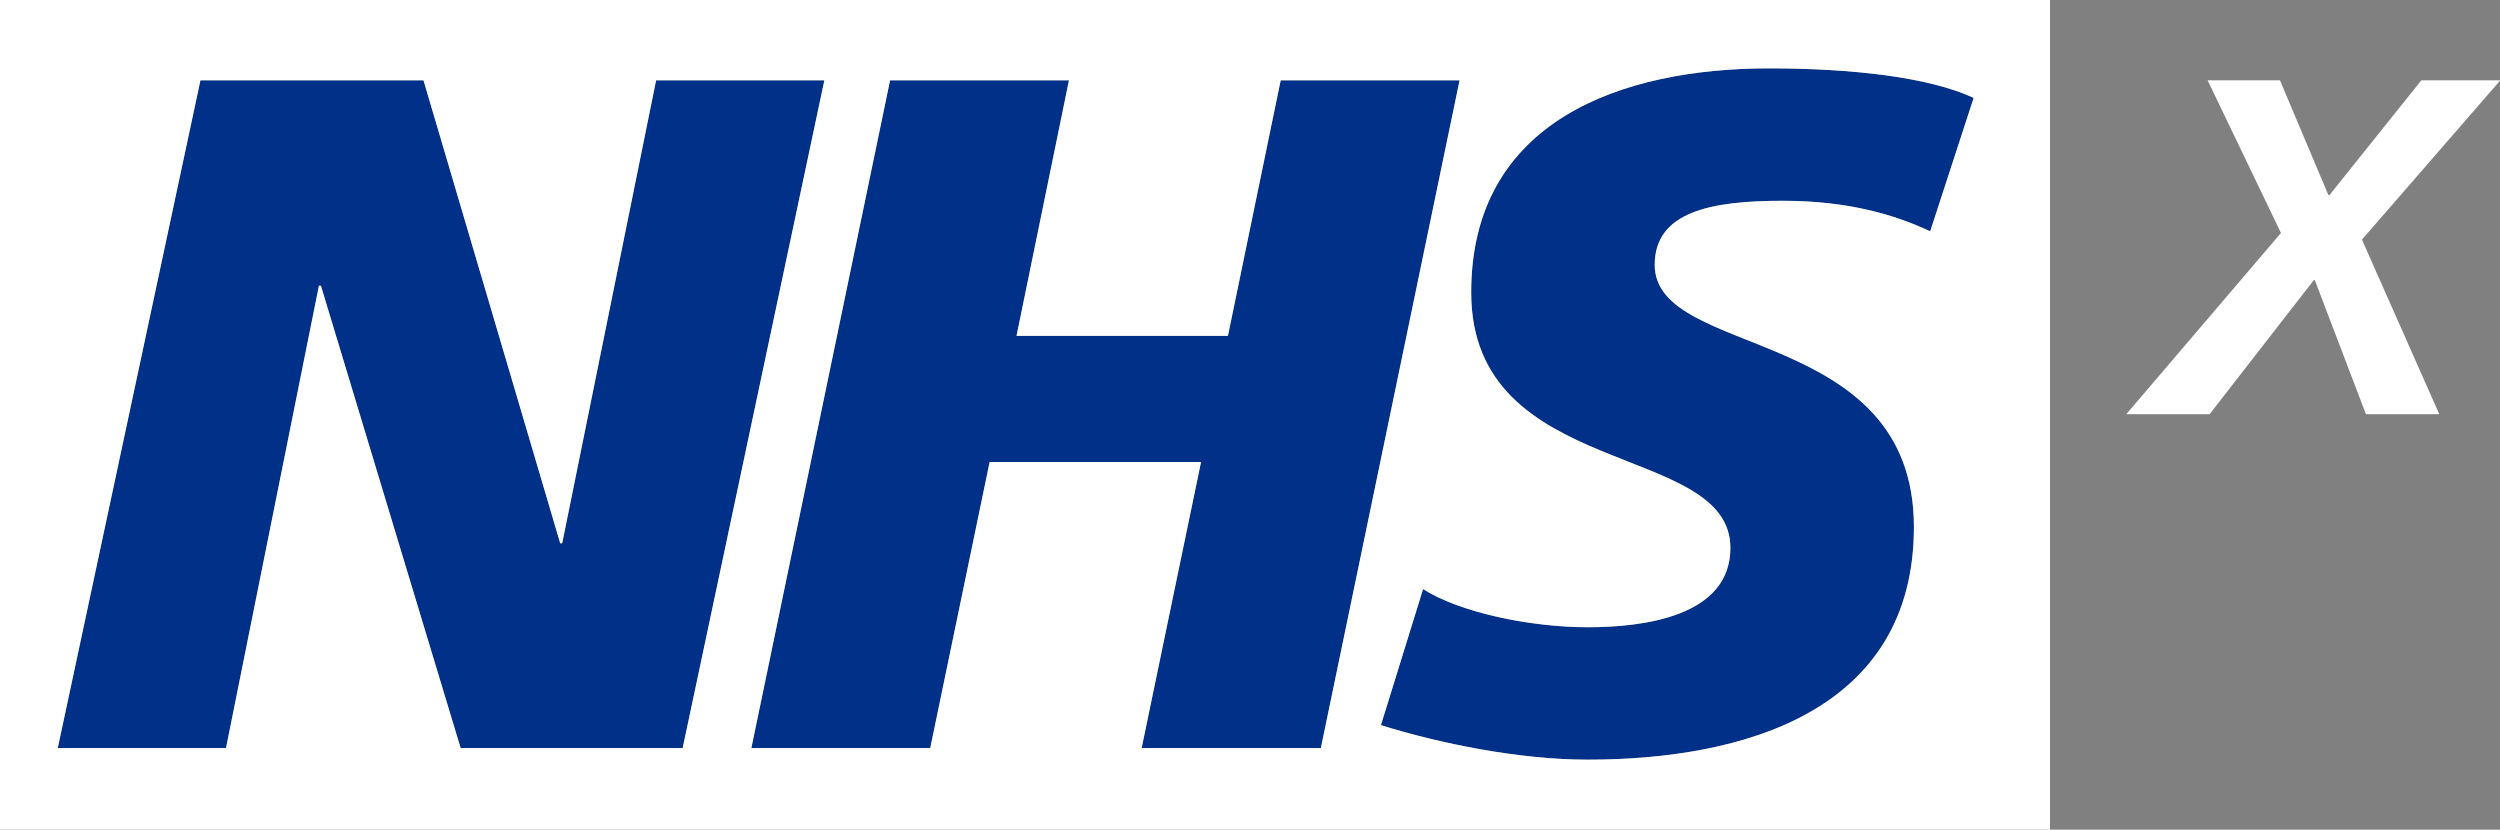 <?xml version="1.0" encoding="utf-8"?>
<!-- Generator: Adobe Illustrator 22.1.0, SVG Export Plug-In . SVG Version: 6.00 Build 0)  -->
<svg version="1.1" id="Layer_3" xmlns="http://www.w3.org/2000/svg" xmlns:xlink="http://www.w3.org/1999/xlink" x="0px" y="0px"
	 viewBox="0 0 753.3 250" style="enable-background:new 0 0 753.3 250;" xml:space="preserve">
<rect x="0" y="0" width="753.3" height="250" fill="#808080" stroke="none"/>
<style type="text/css">
	.st0{fill:#003087;}
	.st1{fill:#FFFFFF;}
</style>
<g>
	<path class="st0" d="M138.8,225.4L96.7,86.1h-0.6l-28,139.3H17.4l43-201.2h67.2l41.2,139.5h0.6l28.3-139.5h50.7l-42.7,201.2H138.8z
		 M344,225.4l17.9-86.2h-63.7l-17.9,86.2h-53.9l41.8-201.2h53.9l-15.8,77H370l15.9-77h53.9L398,225.4H344z M581.6,69.7
		c-10.4-4.9-24.5-9.2-44.4-9.2c-21.4,0-38.6,3.2-38.6,19.3c0,28.5,78.1,17.9,78.1,79c0,55.7-51.6,70.1-98.3,70.1
		c-20.8,0-44.7-4.9-62.3-10.4l12.7-41c10.7,6.9,32,11.5,49.6,11.5c16.7,0,43-3.2,43-23.9c0-32.3-78.1-20.2-78.1-77
		c0-51.9,45.6-67.5,89.7-67.5c24.8,0,48.2,2.6,61.7,8.9L581.6,69.7z"/>
	<path class="st1" d="M0,0v250h617.7V0H0z M138.8,225.4L96.7,86.1h-0.6l-28,139.3H17.4l43-201.2h67.2l41.2,139.5h0.6l28.3-139.5
		h50.7l-42.7,201.2H138.8z M344,225.4l17.9-86.2h-63.7l-17.9,86.2h-53.9l41.8-201.2h53.9l-15.8,77H370l15.9-77h53.9L398,225.4H344z
		 M581.6,69.7c-10.4-4.9-24.5-9.2-44.4-9.2c-21.4,0-38.6,3.2-38.6,19.3c0,28.5,78.1,17.9,78.1,79c0,55.7-51.6,70.1-98.3,70.1
		c-20.8,0-44.7-4.9-62.3-10.4l12.7-41c10.7,6.9,32,11.5,49.6,11.5c16.7,0,43-3.2,43-23.9c0-32.3-78.1-20.2-78.1-77
		c0-51.9,45.6-67.5,89.7-67.5c24.8,0,48.2,2.6,61.7,8.9L581.6,69.7z"/>
	<g>
		<path class="st1" d="M687,24.2l14.6,34.6h0.3l27.7-34.6h23.8l-41.7,48l23.3,52.6h-22.1l-15.4-40.4h-0.3l-31.4,40.4h-25.1
			l46.6-54.6l-22.1-46C665.2,24.2,687,24.2,687,24.2z"/>
	</g>
</g>
</svg>
